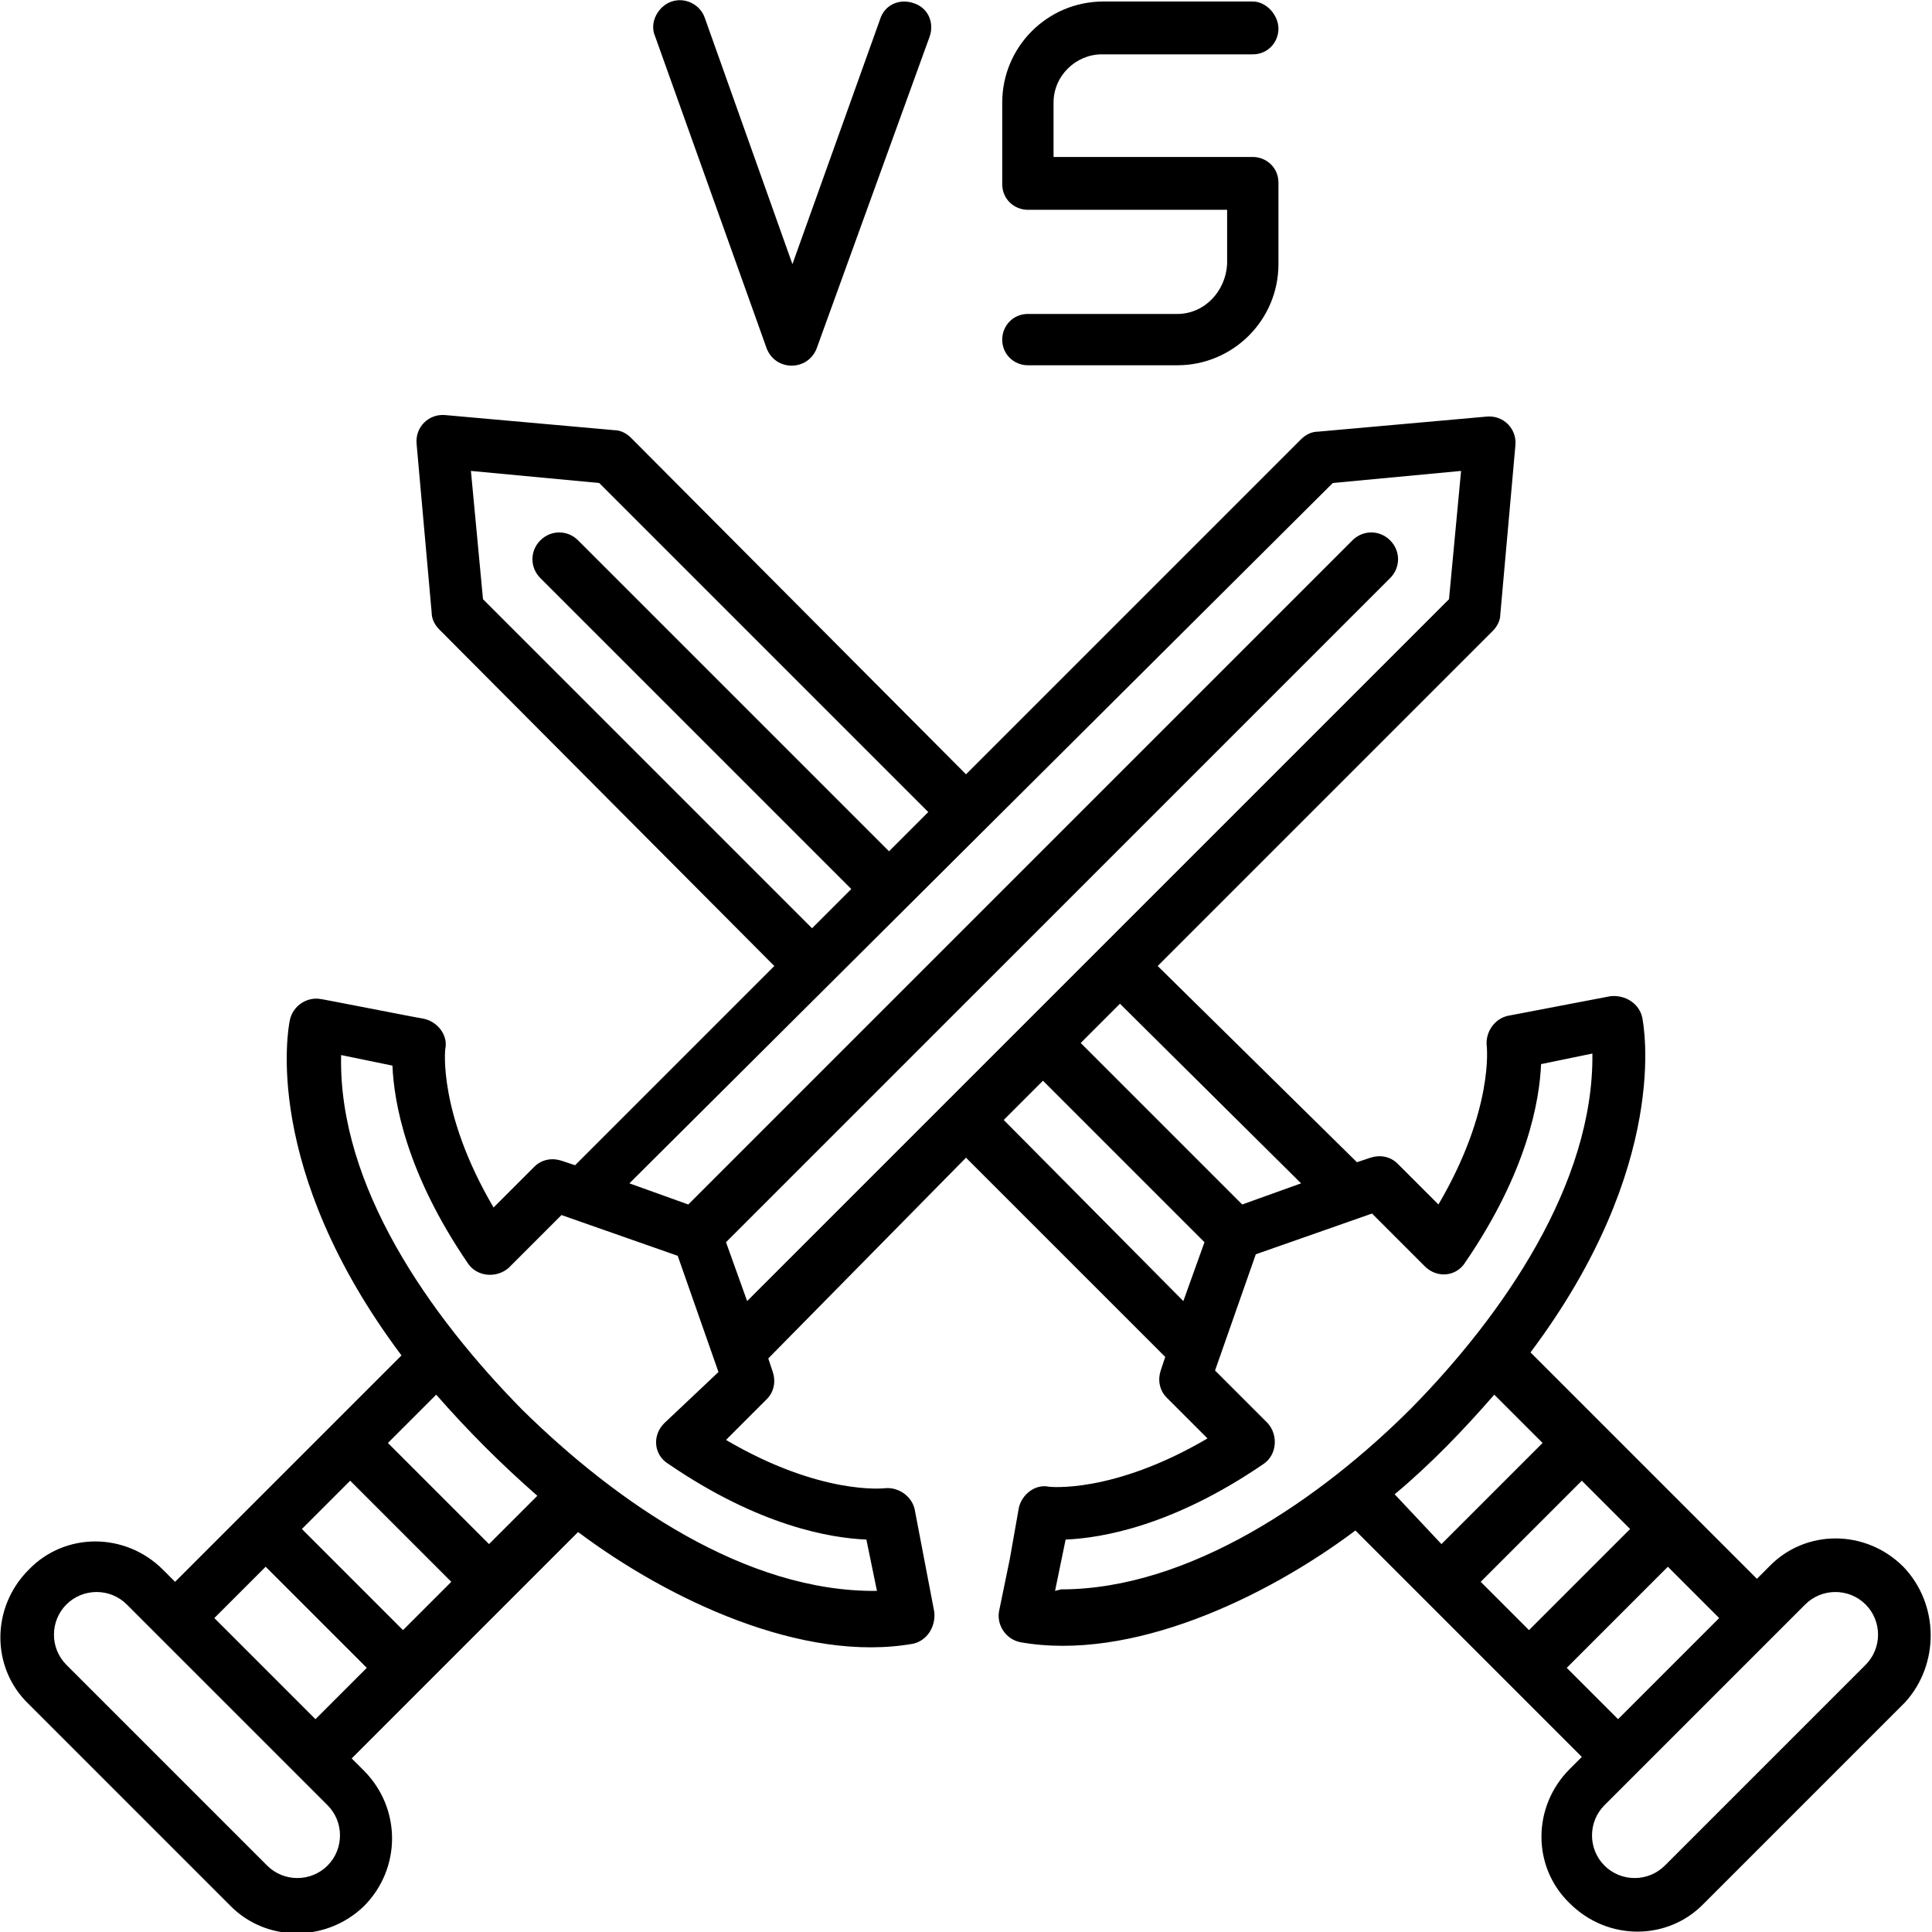 <svg id="Layer_1" enable-background="new 0 0 128 128" height="512" viewBox="0 0 128 128" width="512" xmlns="http://www.w3.org/2000/svg"><g><path d="m126.1 103.8c-2.5-2.5-6.5-2.5-8.9 0l-.8.8-15-15c9.3-12.4 7.5-21.7 7.4-22.2-.2-.9-1.1-1.5-2.1-1.4l-6.8 1.3c-.9.2-1.5 1.1-1.4 2 0 0 .5 4.2-3.2 10.5l-2.7-2.7c-.5-.5-1.2-.6-1.8-.4l-.9.3-13.2-13 22.2-22.2c.3-.3.5-.7.5-1.1l1-11.2c.1-1.1-.8-2-1.9-1.9l-11.2 1c-.4 0-.8.2-1.1.5l-22.2 22.2-22.2-22.3c-.3-.3-.7-.5-1.1-.5l-11.2-1c-1.1-.1-2 .8-1.9 1.9l1 11.2c0 .4.2.8.5 1.1l22.2 22.3-13.2 13.2-.9-.3c-.6-.2-1.3-.1-1.8.4l-2.7 2.7c-3.7-6.3-3.2-10.5-3.2-10.5.2-.9-.5-1.8-1.4-2-.1 0-7.2-1.4-6.8-1.3-.9-.2-1.9.4-2.1 1.4-.1.5-1.9 9.8 7.4 22.2l-15 15-.8-.8c-2.5-2.5-6.5-2.5-8.9 0-2.5 2.5-2.5 6.5 0 8.9l13.3 13.3c2.4 2.5 6.4 2.5 8.9.1 2.5-2.5 2.5-6.5 0-9l-.8-.8 15-15c6 4.5 14.9 8.7 22.2 7.4.9-.2 1.5-1.1 1.4-2.1l-1.3-6.8c-.2-.9-1.1-1.5-2-1.4 0 0-4.2.5-10.5-3.2l2.7-2.7c.5-.5.6-1.2.4-1.8l-.3-.9 13.1-13.3 13.2 13.2-.3.9c-.2.6-.1 1.3.4 1.8l2.7 2.7c-6.3 3.7-10.5 3.2-10.5 3.2-.9-.2-1.8.5-2 1.4l-.6 3.4-.7 3.4c-.2.9.4 1.9 1.4 2.1 7.3 1.3 16.2-2.9 22.2-7.4l15 15-.8.8c-2.5 2.5-2.5 6.5 0 8.9 2.5 2.5 6.5 2.5 8.9 0l13.3-13.3c2.3-2.5 2.3-6.5-.1-9zm-28 1 6.7-6.7 3.2 3.2-6.7 6.7zm-11.9-26.4-3.9 1.4-10.7-10.7 2.6-2.6zm-54.2-38.7-.8-8.5 8.5.8 21.8 21.8-2.6 2.6-20.6-20.6c-.7-.7-1.8-.7-2.5 0s-.7 1.8 0 2.5l20.6 20.6-2.6 2.6zm56.3-7.7 8.5-.8-.8 8.5-46.5 46.5-1.4-3.9 44-44c.7-.7.7-1.8 0-2.5s-1.8-.7-2.5 0l-44 44-3.9-1.4zm-61.6 76-6.7-6.7 3.2-3.2 6.7 6.7zm-5 15.6c-1.1 1.1-2.9 1.1-4 0l-13.3-13.3c-1.1-1.1-1.1-2.9 0-4s2.9-1.1 4 0l2.1 2.1 9.1 9.1 2.1 2.1c1.1 1.1 1.1 2.9 0 4zm-7.5-16.4 3.4-3.4 6.7 6.7-3.4 3.4zm21.4-8.1-3.2 3.2-6.7-6.7 3.2-3.2c2.1 2.4 4.3 4.6 6.7 6.7zm21.8 2.9.7 3.4c-8.7.1-17.3-5.9-23.5-12-6.1-6.2-12.2-14.8-12-23.5l3.4.7c.1 2.4.9 7.1 5 13.1.6.9 1.9 1 2.7.3l3.5-3.5 7.7 2.7 2.7 7.7-3.6 3.4c-.8.8-.7 2.1.3 2.7 6 4.1 10.7 4.9 13.1 5zm9.1-27.8 2.6-2.6 10.7 10.7-1.4 3.9zm3.4 31.2.7-3.4c2.4-.1 7.1-.9 13.1-5 .9-.6 1-1.9.3-2.7l-3.5-3.5 2.7-7.7 7.7-2.7 3.5 3.5c.8.8 2.1.7 2.7-.3 4.1-6 4.9-10.7 5-13.1l3.4-.7c.1 8.6-5.9 17.3-12 23.5-6 6-14.7 12-23.2 12zm22.5-6.4c2.4-2 4.6-4.3 6.6-6.6l3.2 3.2-6.7 6.7zm11.4 11.5 6.7-6.7 3.4 3.4-6.7 6.7zm19.8-.2-13.3 13.3c-1.1 1.1-2.9 1.1-4 0s-1.1-2.9 0-4l13.3-13.3c1.1-1.1 2.9-1.1 4 0s1.1 2.9 0 4z"/><path d="m50.8 23.1c.6 1.5 2.7 1.5 3.3 0l7.5-20.7c.3-.9-.1-1.9-1.1-2.2-.9-.3-1.9.1-2.2 1.1l-5.8 16.2-5.8-16.3c-.3-.9-1.3-1.4-2.2-1.1s-1.5 1.4-1.1 2.3z"/><path d="m78 20.8h-9.9c-1 0-1.7.8-1.7 1.7 0 1 .8 1.7 1.7 1.7h9.9c3.7 0 6.7-3 6.7-6.7v-5.4c0-1-.8-1.7-1.7-1.7h-13.2v-3.6c0-1.8 1.5-3.2 3.2-3.2h10c1 0 1.7-.8 1.7-1.7s-.8-1.8-1.7-1.8h-9.9c-3.7 0-6.7 3-6.7 6.7v5.4c0 1 .8 1.7 1.7 1.7h13.2v3.6c-.1 1.8-1.5 3.3-3.3 3.3z"/></g></svg>